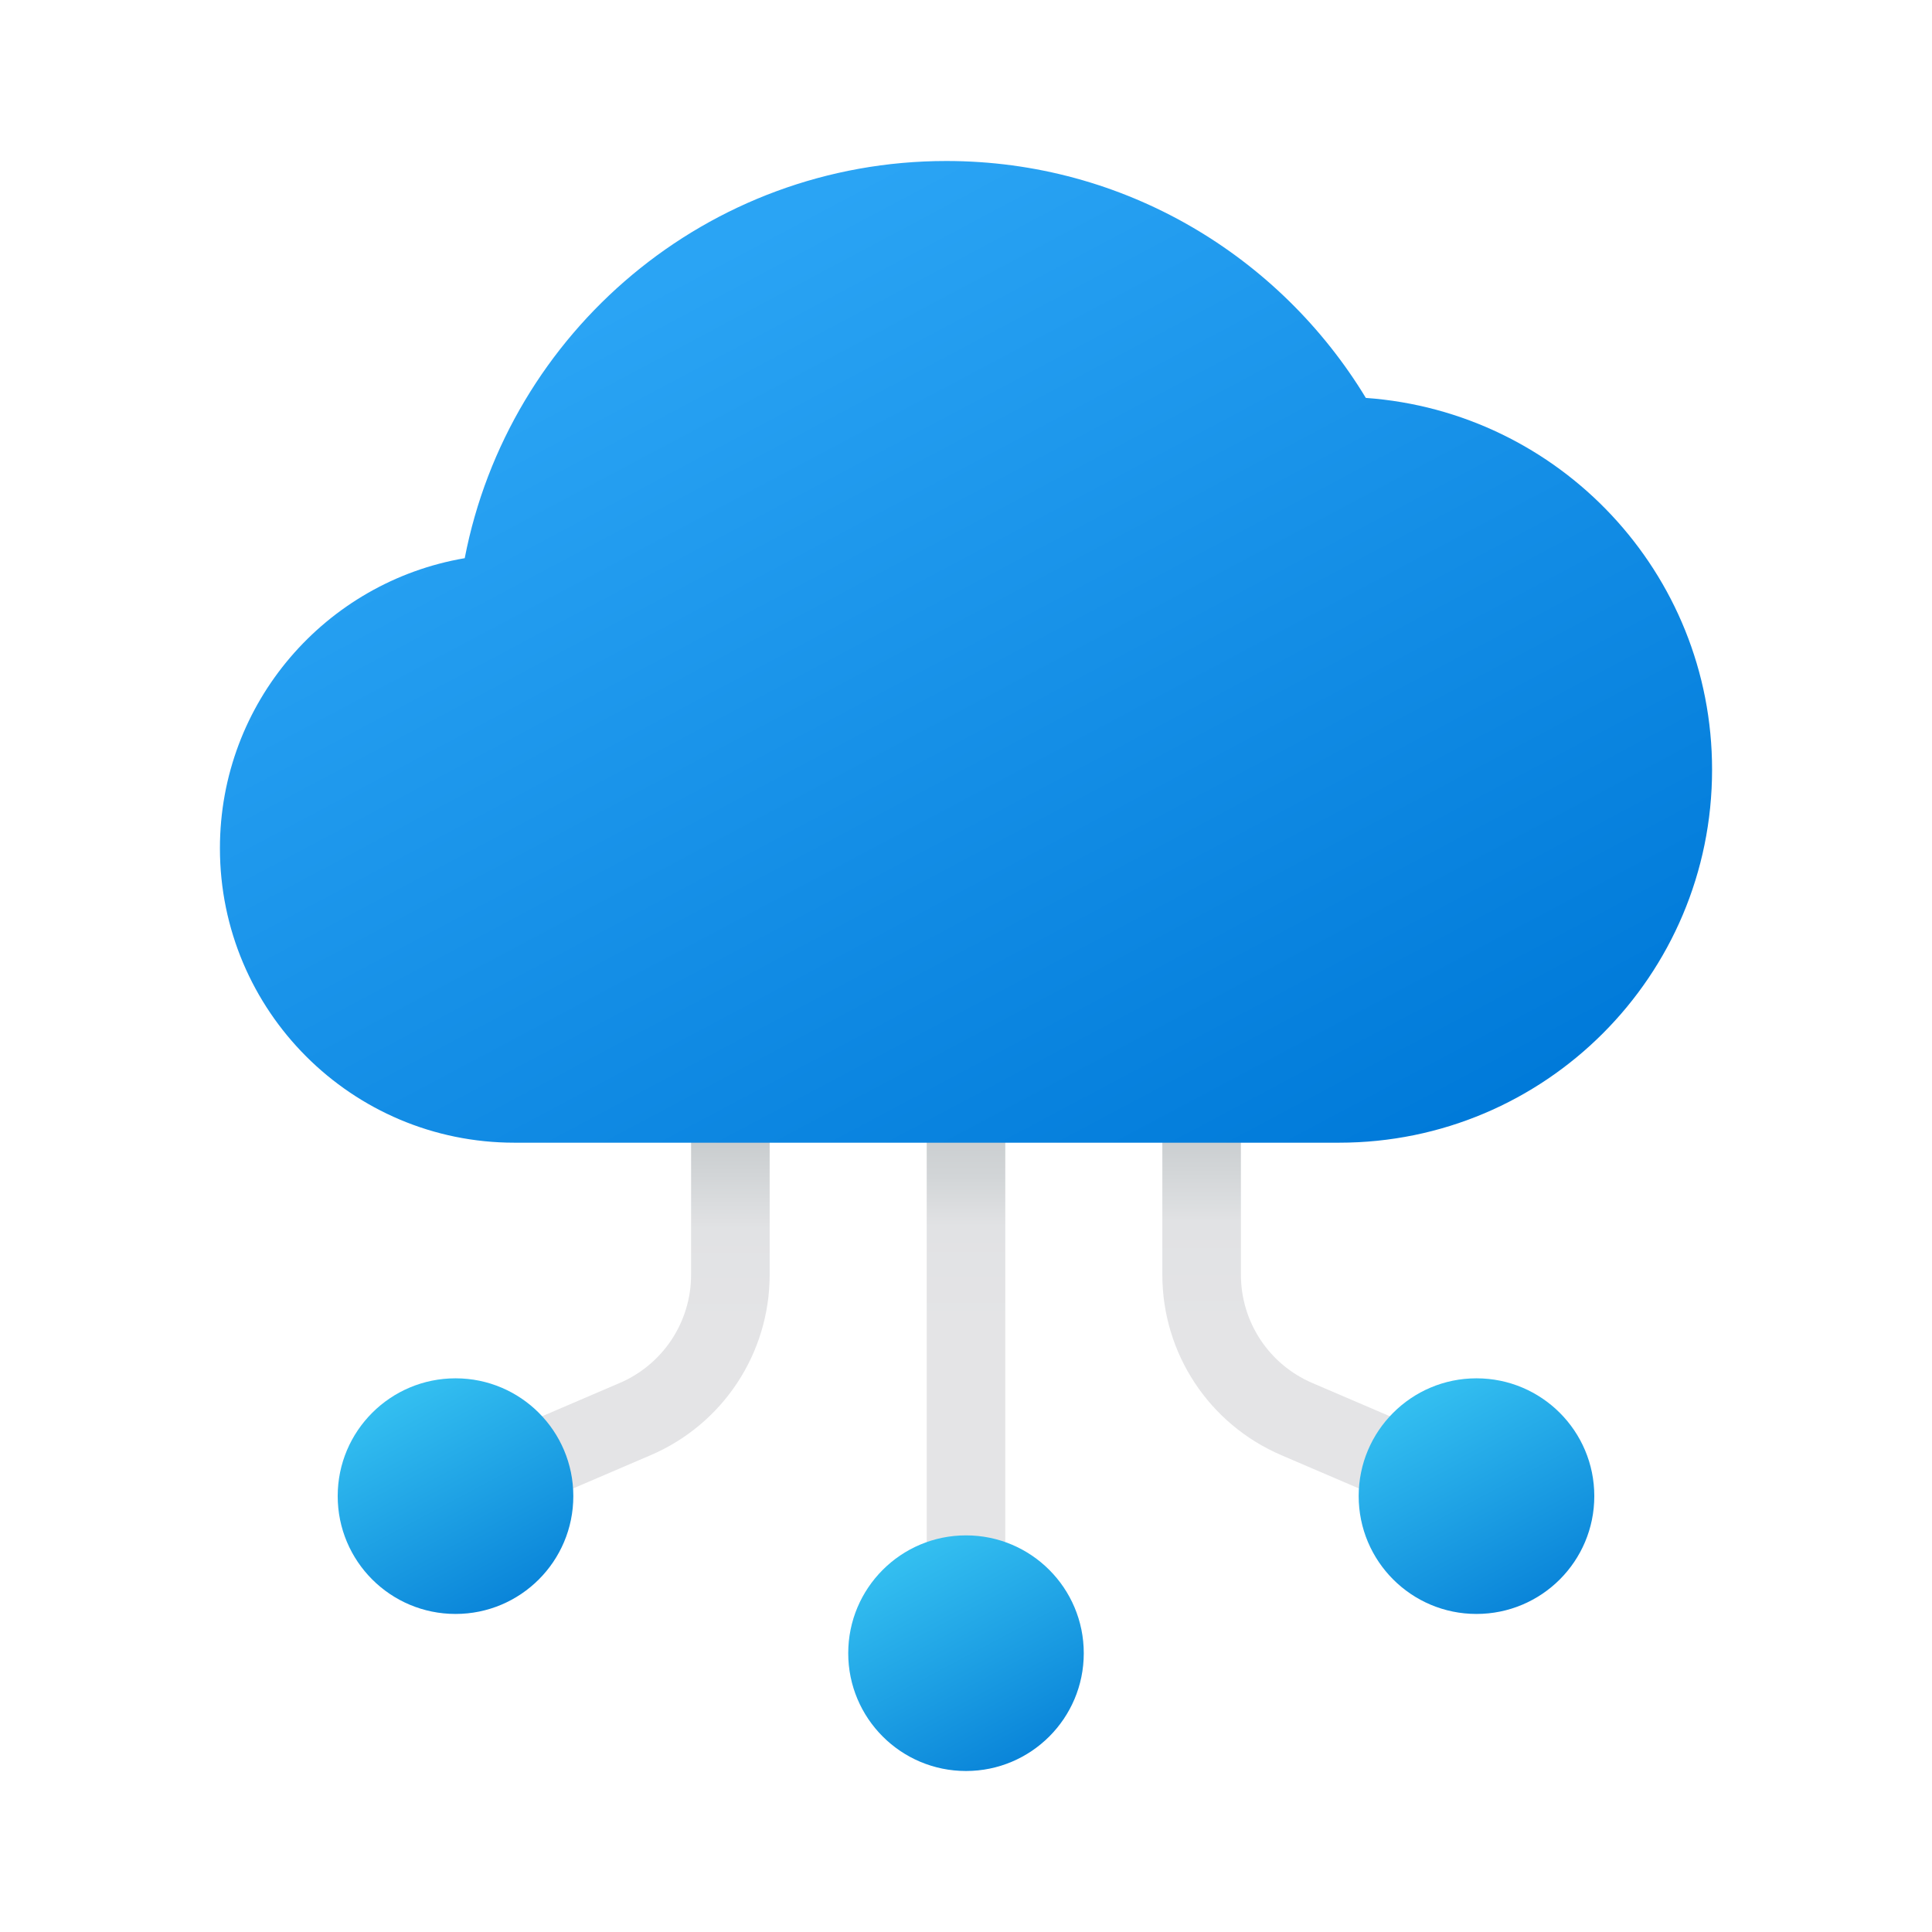 <svg width="24" height="24" viewBox="0 0 24 24" fill="none" xmlns="http://www.w3.org/2000/svg">
<path d="M18.341 19.073C18.277 19.073 18.212 19.061 18.149 19.034L15.918 18.077C15.019 17.692 14.439 16.812 14.439 15.835V12.732C14.439 12.462 14.657 12.244 14.927 12.244C15.197 12.244 15.415 12.462 15.415 12.732V15.835C15.415 16.421 15.763 16.949 16.302 17.18L18.533 18.137C18.781 18.243 18.896 18.53 18.789 18.778C18.711 18.962 18.531 19.073 18.341 19.073Z" fill="url(#paint0_linear_40_919)"/>
<path d="M18.341 20.049C19.15 20.049 19.805 19.394 19.805 18.585C19.805 17.777 19.15 17.122 18.341 17.122C17.533 17.122 16.878 17.777 16.878 18.585C16.878 19.394 17.533 20.049 18.341 20.049Z" fill="url(#paint1_linear_40_919)"/>
<path d="M5.659 19.073C5.469 19.073 5.289 18.962 5.21 18.778C5.104 18.53 5.219 18.243 5.466 18.137L7.698 17.18C8.237 16.949 8.585 16.421 8.585 15.835V12.732C8.585 12.462 8.803 12.244 9.073 12.244C9.343 12.244 9.561 12.462 9.561 12.732V15.835C9.561 16.812 8.981 17.692 8.082 18.077L5.851 19.034C5.788 19.061 5.723 19.073 5.659 19.073Z" fill="url(#paint2_linear_40_919)"/>
<path d="M12 20.537C11.73 20.537 11.512 20.319 11.512 20.049V12.244C11.512 11.974 11.73 11.756 12 11.756C12.27 11.756 12.488 11.974 12.488 12.244V20.049C12.488 20.319 12.27 20.537 12 20.537Z" fill="url(#paint3_linear_40_919)"/>
<path d="M16.967 4.943C15.899 3.181 13.968 2 11.756 2C8.787 2 6.316 4.123 5.773 6.934C4.047 7.228 2.732 8.727 2.732 10.537C2.732 12.557 4.37 14.195 6.39 14.195C6.394 14.195 6.397 14.195 6.4 14.195V14.195H16.634C19.194 14.195 21.268 12.12 21.268 9.561C21.268 7.114 19.371 5.115 16.967 4.943Z" fill="url(#paint4_linear_40_919)"/>
<path d="M12 22C12.808 22 13.463 21.345 13.463 20.537C13.463 19.728 12.808 19.073 12 19.073C11.192 19.073 10.537 19.728 10.537 20.537C10.537 21.345 11.192 22 12 22Z" fill="url(#paint5_linear_40_919)"/>
<path d="M5.659 20.049C6.467 20.049 7.122 19.394 7.122 18.585C7.122 17.777 6.467 17.122 5.659 17.122C4.85 17.122 4.195 17.777 4.195 18.585C4.195 19.394 4.85 20.049 5.659 20.049Z" fill="url(#paint6_linear_40_919)"/>
<defs>
<linearGradient id="paint0_linear_40_919" x1="16.634" y1="13.518" x2="16.634" y2="16.99" gradientUnits="userSpaceOnUse">
<stop offset="0.168" stop-color="#C9CDCF"/>
<stop offset="0.423" stop-color="#DCDEE0"/>
<stop offset="0.477" stop-color="#E1E2E4"/>
<stop offset="0.859" stop-color="#E4E4E6"/>
</linearGradient>
<linearGradient id="paint1_linear_40_919" x1="17.691" y1="17.362" x2="19.024" y2="19.869" gradientUnits="userSpaceOnUse">
<stop stop-color="#33BEF0"/>
<stop offset="1" stop-color="#0A85D9"/>
</linearGradient>
<linearGradient id="paint2_linear_40_919" x1="7.366" y1="13.518" x2="7.366" y2="16.99" gradientUnits="userSpaceOnUse">
<stop offset="0.194" stop-color="#C9CDCF"/>
<stop offset="0.503" stop-color="#E1E2E4"/>
<stop offset="0.859" stop-color="#E4E4E6"/>
</linearGradient>
<linearGradient id="paint3_linear_40_919" x1="12" y1="13.518" x2="12" y2="16.99" gradientUnits="userSpaceOnUse">
<stop offset="0.149" stop-color="#C9CDCF"/>
<stop offset="0.318" stop-color="#D2D5D7"/>
<stop offset="0.494" stop-color="#E1E2E4"/>
<stop offset="0.859" stop-color="#E4E4E6"/>
</linearGradient>
<linearGradient id="paint4_linear_40_919" x1="8.503" y1="3.352" x2="15.023" y2="15.613" gradientUnits="userSpaceOnUse">
<stop stop-color="#2AA4F4"/>
<stop offset="1" stop-color="#007AD9"/>
</linearGradient>
<linearGradient id="paint5_linear_40_919" x1="11.349" y1="19.313" x2="12.682" y2="21.82" gradientUnits="userSpaceOnUse">
<stop stop-color="#33BEF0"/>
<stop offset="1" stop-color="#0A85D9"/>
</linearGradient>
<linearGradient id="paint6_linear_40_919" x1="5.008" y1="17.362" x2="6.341" y2="19.869" gradientUnits="userSpaceOnUse">
<stop stop-color="#33BEF0"/>
<stop offset="1" stop-color="#0A85D9"/>
</linearGradient>
</defs>
</svg>
